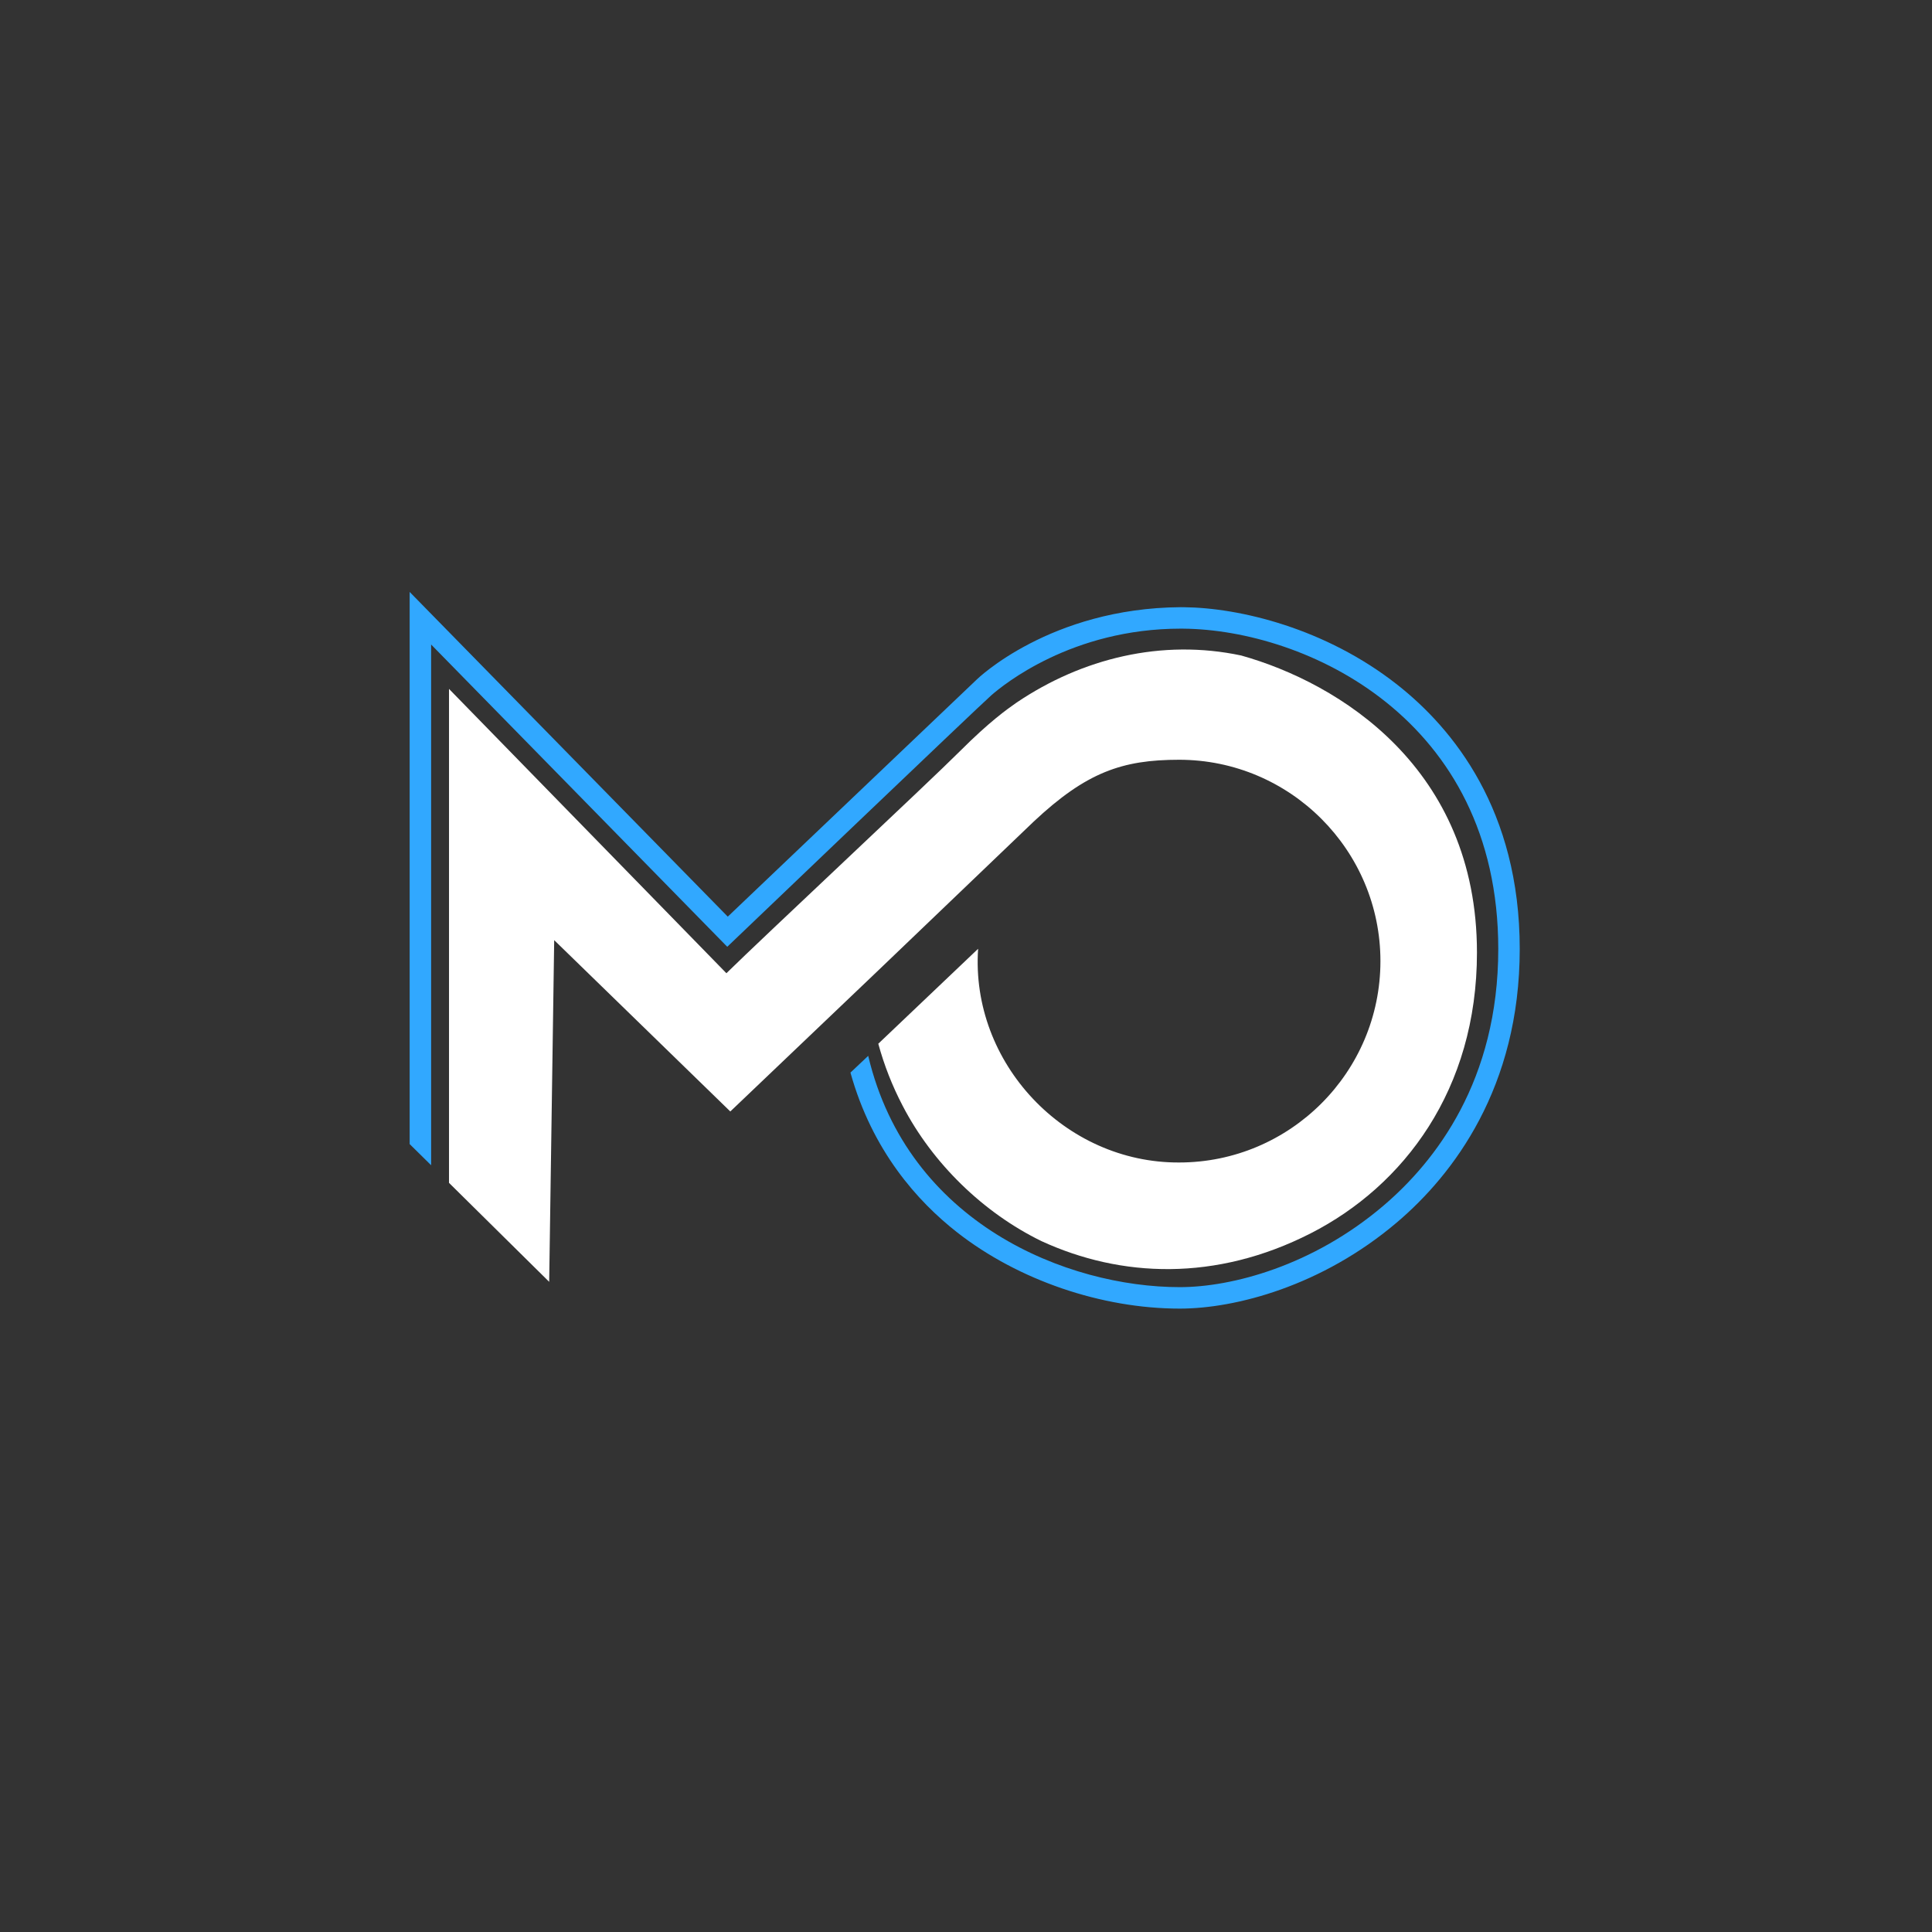 <?xml version="1.0" encoding="UTF-8"?>
<svg id="Layer_1" data-name="Layer 1" xmlns="http://www.w3.org/2000/svg" viewBox="0 0 1080 1080">
  <rect x="0" y="0" width="1080" height="1080" fill="#333333" stroke="none"/>
  <defs>
    <style>
      .cls-1 {
        fill: #fff;
      }

      .cls-2 {
        fill: #31a8ff;
      }
    </style>
  </defs>
  <path class="cls-2" d="m660,339.42c.52,0,1.04,0,1.57.01,31.53.28,79.48,11.82,119.53,43.33,31.22,24.57,68.44,70.14,68.44,147.71s-37.29,126.2-68.58,152.79c-41.86,35.59-90.18,48.26-121.44,48.26-43.79,0-90.3-15.91-124.42-42.58-22.22-17.36-47.55-45.68-59.69-89.35l9.92-9.37c22.23,93.94,111.5,129.3,174.19,129.3,29.13,0,74.29-11.92,113.67-45.4,29.36-24.95,64.35-70.13,64.35-143.65,0-129.27-108-178.43-176.08-179.04-.47-.01-.95-.01-1.42-.01-61.04,0-99.37,31.57-105.88,37.24s-147.62,140.6-147.62,140.6l-165.54-168.97v291.08l-12-11.83v-308.64l177.83,181.51,139.26-132.63s40.73-39.83,113.91-40.36Z"/>
  <path class="cls-1" d="m485.16,548l6.26-5.98,86.44-82.77c29.4-27.54,49.39-34.54,81.26-34.54,62.04,0,112.55,50.5,112.55,112.57s-50.5,112.56-112.55,112.56c-63.96.28-116.68-55.67-112.35-119.46l-55.8,53.07c3.27,12.01,7.82,23.6,13.58,34.61,16.68,32.19,45.11,59.91,77.72,75.77,44.26,20.34,97.27,22.72,150.38-4.37,52.03-26.55,92.98-80.29,92.98-156.97,0-103.13-76.98-150.68-131.78-166.06-44.46-9.44-89,1.63-125.57,26.32-5.25,3.65-15.19,10.69-31.33,26.84-18.27,18.27-110.03,103.96-130.88,124.45l-155.07-158.94v276.12l56,55.33,2.8-191,98.45,95.77,76.91-73.32Z"/>
</svg>